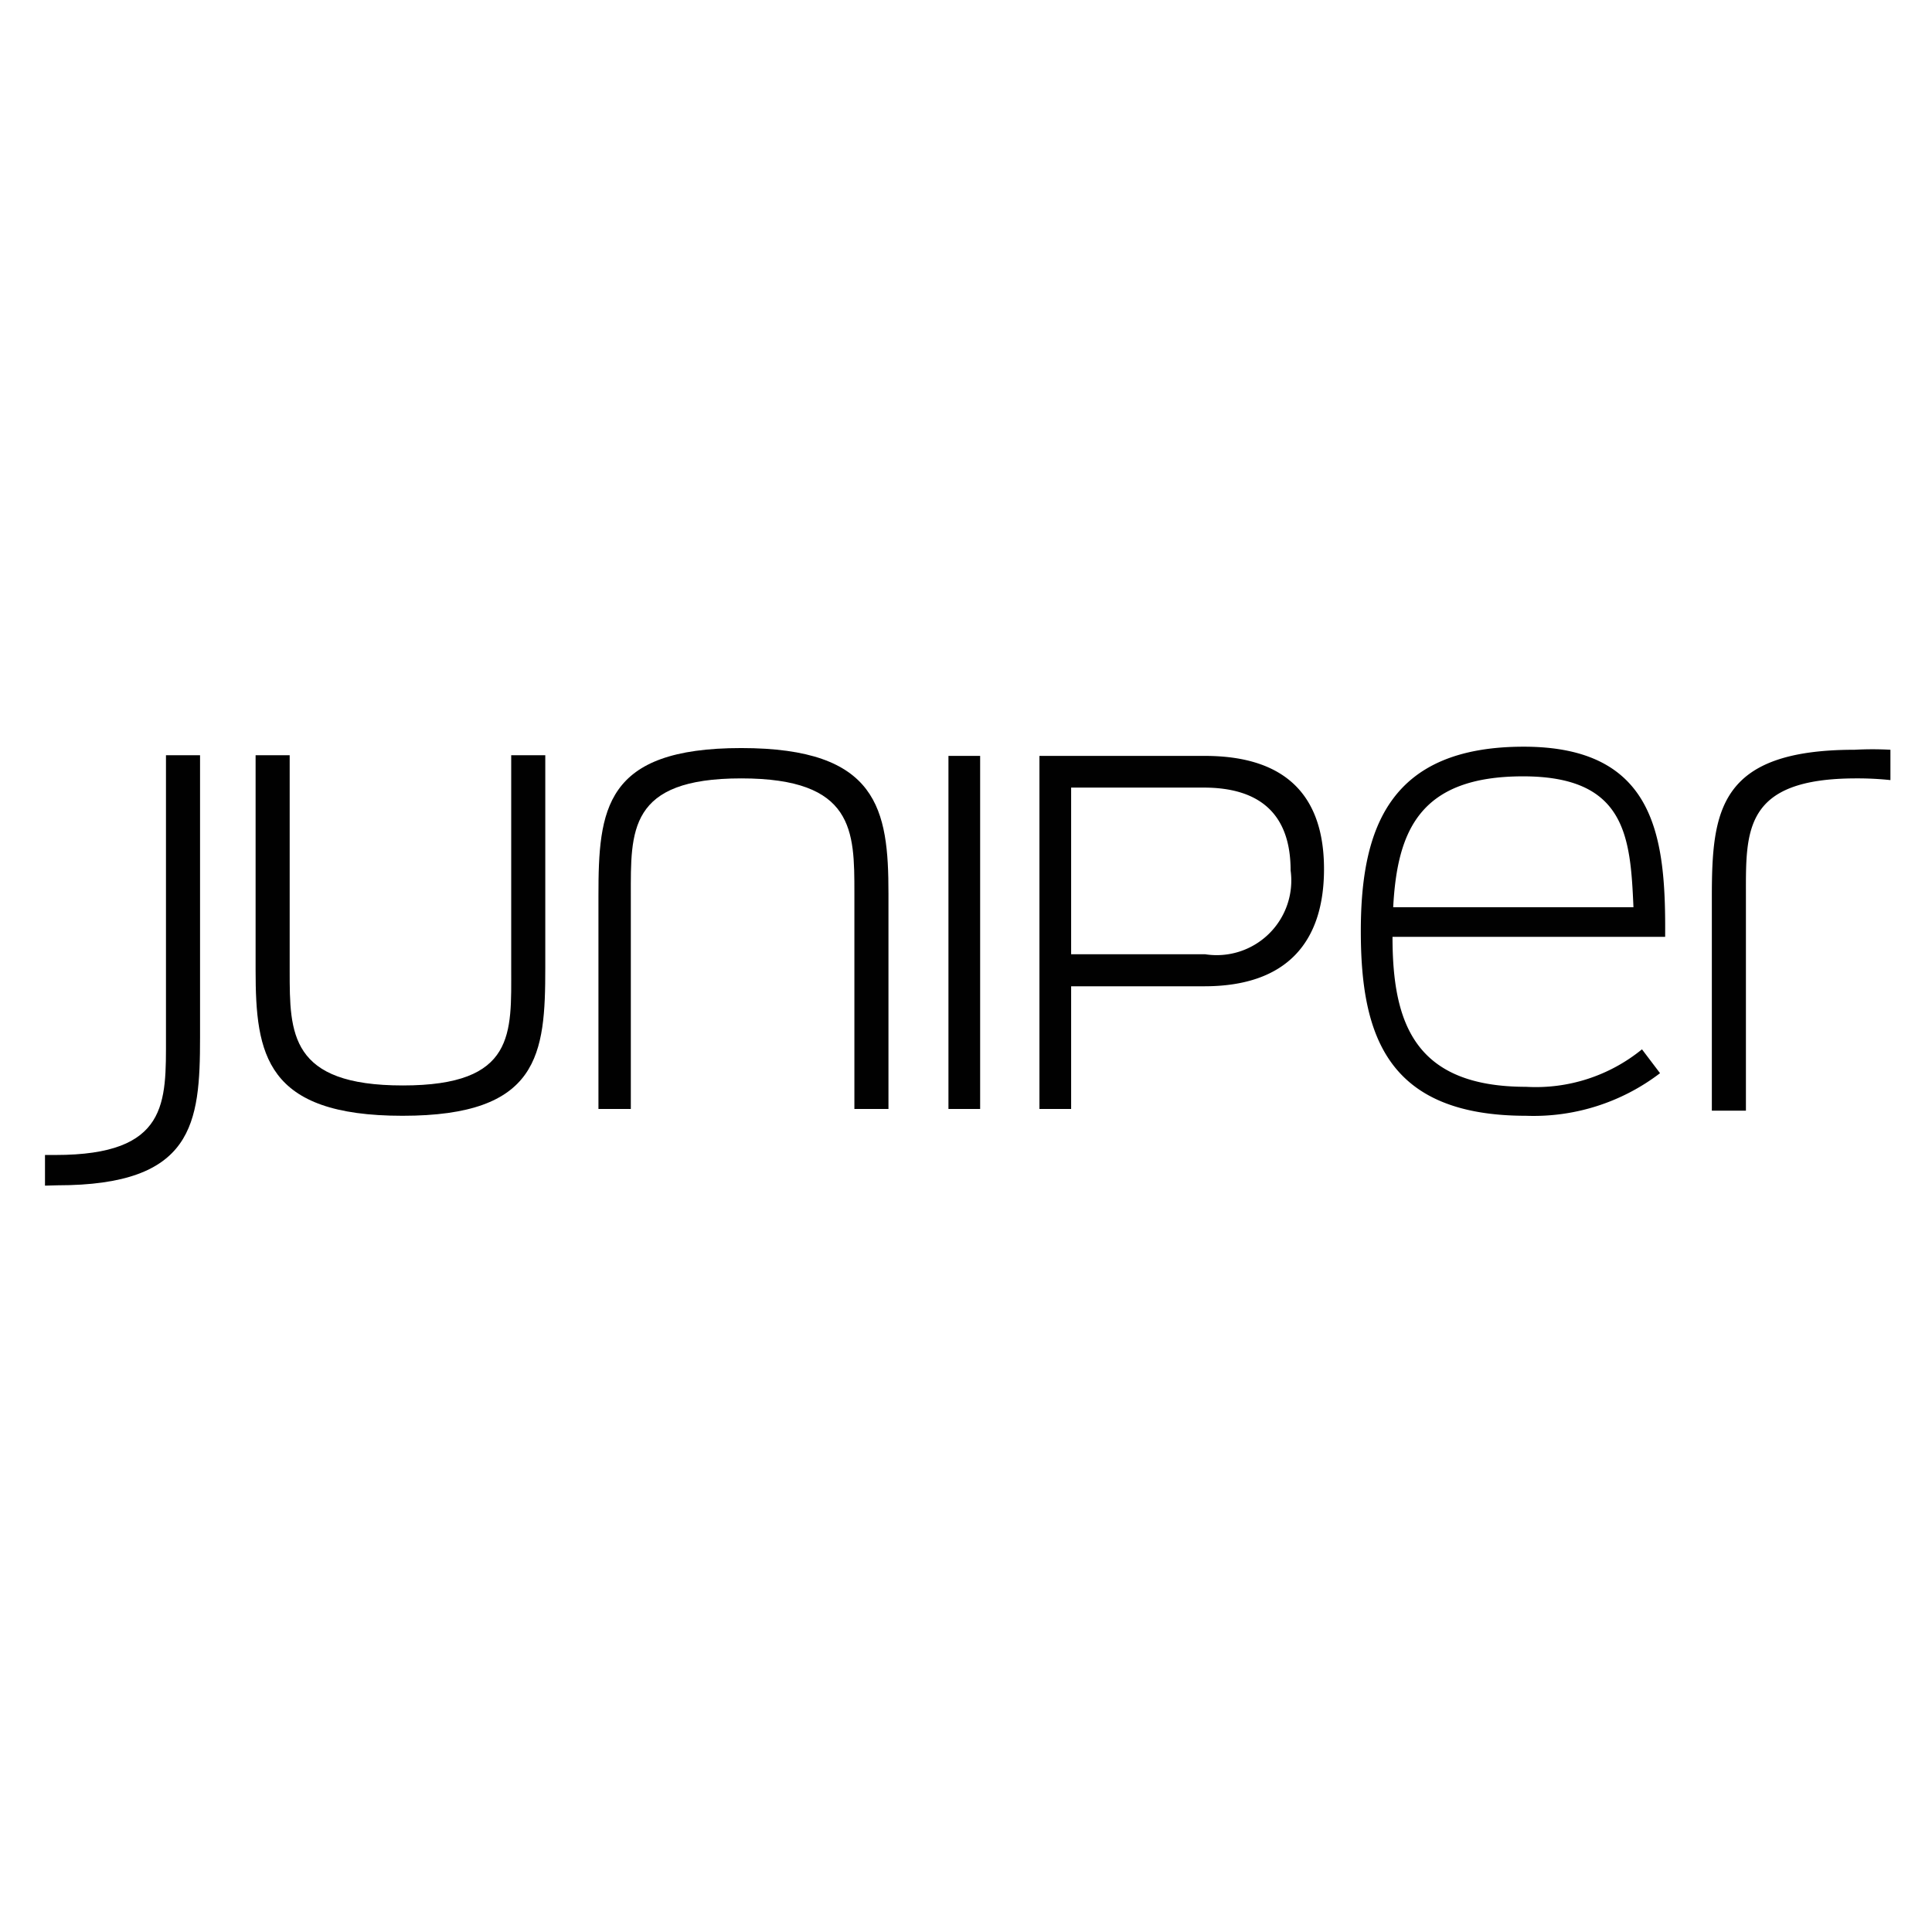 <svg id="Слой_1" data-name="Слой 1" xmlns="http://www.w3.org/2000/svg" viewBox="0 0 56.69 56.69"><defs><style>.cls-1{fill:#010101;}</style></defs><path class="cls-1" d="M54.42,22c-4,0-4.19,1.8-4.19,4.34v6.25h1V26.29c0-1.91-.08-3.45,3.24-3.45a9.15,9.15,0,0,1,1,.05V22A9.59,9.59,0,0,0,54.42,22Z"/><path class="cls-1" d="M7.5,28.47V22.16h1v6.33c0,1.83,0,3.36,3.32,3.36S15,30.32,15,28.4V22.16H16V28.4c0,2.54-.17,4.34-4.19,4.34S7.5,30.94,7.5,28.47Z"/><path class="cls-1" d="M26.07,26.22v6.32h-1V26.2c0-1.82,0-3.36-3.32-3.36s-3.24,1.54-3.24,3.45v6.25h-.95V26.29c0-2.54.17-4.34,4.19-4.34S26.07,23.75,26.07,26.22Z"/><path class="cls-1" d="M27.83,22.18h.93V32.54h-.93Z"/><path class="cls-1" d="M30.5,22.18h4.85c2.4,0,3.5,1.19,3.5,3.32s-1.08,3.44-3.51,3.44H31.43v3.6H30.5ZM35.36,28a2.19,2.19,0,0,0,2.51-2.46c0-1.65-.9-2.43-2.55-2.43H31.43V28Z"/><path class="cls-1" d="M39.93,27.32c0-3.06.87-5.41,4.78-5.41s4.17,2.71,4.15,5.58h-8c0,2.52.64,4.4,3.92,4.4a4.93,4.93,0,0,0,3.4-1.1l.53.7a6.11,6.11,0,0,1-3.93,1.25C40.69,32.74,39.93,30.37,39.93,27.32Zm1-.7h7c-.09-2.07-.22-3.84-3.24-3.84S41,24.36,40.88,26.62Z"/><path class="cls-1" d="M1.68,34.78c4,0,4.19-1.8,4.19-4.34V22.16h-1v8.28c0,1.91.08,3.45-3.24,3.45H1.32v.9Z"/></svg>